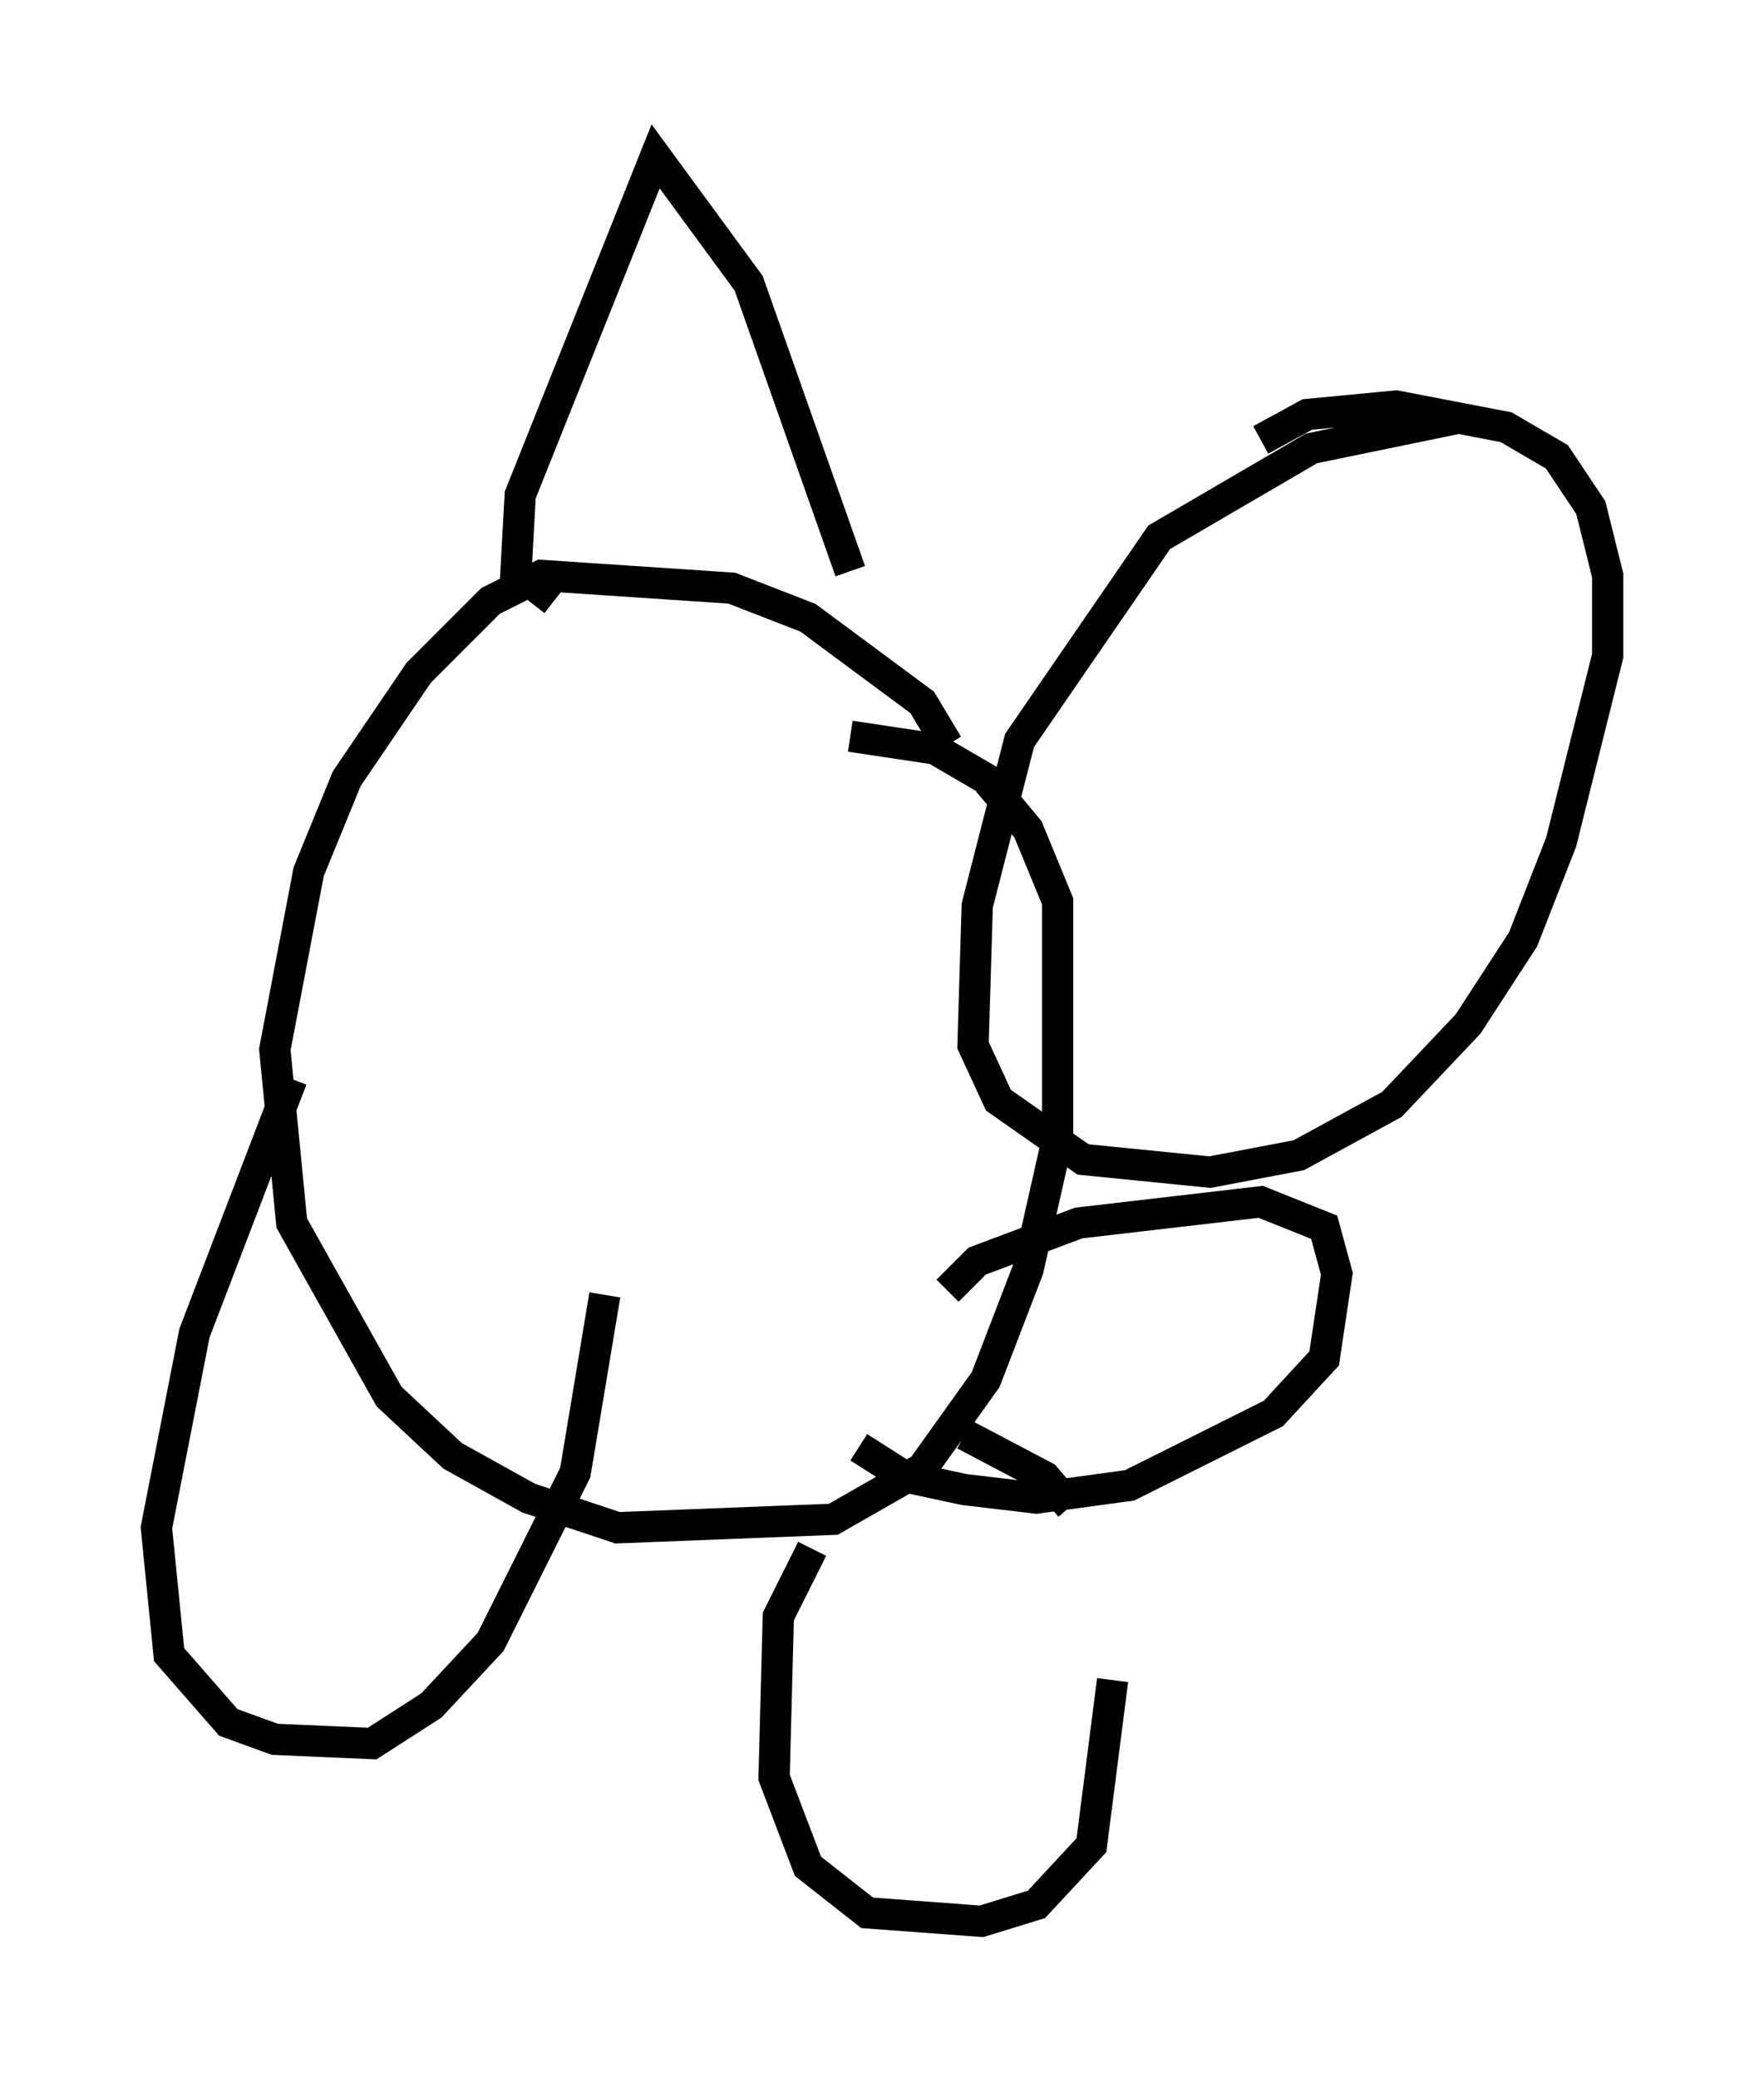 <?xml version="1.0" encoding="utf-8" ?>
<svg baseProfile="full" height="66.427" version="1.1" width="56.414" xmlns="http://www.w3.org/2000/svg" xmlns:ev="http://www.w3.org/2001/xml-events" xmlns:xlink="http://www.w3.org/1999/xlink"><defs /><rect fill="white" height="66.427" width="56.414" x="0" y="0" /><path d="M29.628, 30.44 m0.677, -6.631 l-0.812, -1.353 -3.654, -2.706 l-2.436, -0.947 -6.089, -0.406 l-1.624, 0.812 -2.3, 2.3 l-2.3, 3.383 -1.218, 2.977 l-1.083, 5.683 0.541, 5.548 l3.112, 5.548 2.03, 1.894 l2.436, 1.353 2.842, 0.947 l6.901, -0.271 2.842, -1.624 l2.03, -2.842 1.353, -3.518 l0.947, -4.195 0.0, -7.578 l-0.947, -2.3 -1.353, -1.624 l-1.624, -0.947 -2.706, -0.406 m19.35, -10.149 l-4.601, 0.947 -4.871, 2.842 l-4.465, 6.495 -1.353, 5.277 l-0.135, 4.465 0.812, 1.759 l2.706, 1.894 4.059, 0.406 l2.842, -0.541 2.977, -1.624 l2.436, -2.571 1.759, -2.706 l1.218, -3.112 1.488, -5.954 l0.0, -2.571 -0.541, -2.165 l-1.083, -1.624 -1.624, -0.947 l-3.518, -0.677 -2.842, 0.271 l-1.488, 0.812 m-30.987, 20.433 l-3.112, 8.119 -1.218, 6.225 l0.406, 4.059 1.894, 2.165 l1.488, 0.541 3.112, 0.135 l1.894, -1.218 1.894, -2.03 l2.706, -5.413 0.947, -5.683 m6.631, 8.119 l-1.083, 2.165 -0.135, 5.142 l1.083, 2.842 1.894, 1.488 l3.654, 0.271 1.759, -0.541 l1.759, -1.894 0.677, -5.277 m-1.353, -5.548 l-0.812, -0.947 -2.571, -1.353 m-13.126, -26.657 l-1.218, -0.947 0.135, -2.436 l4.33, -10.825 2.977, 4.059 l3.248, 9.202 m3.112, 23.004 l0.947, -0.947 3.248, -1.218 l5.819, -0.677 2.03, 0.812 l0.406, 1.488 -0.406, 2.706 l-1.624, 1.759 -4.601, 2.3 l-2.977, 0.406 -2.3, -0.271 l-1.894, -0.406 -1.488, -0.947 " fill="none" stroke="black" stroke-width="1" /></svg>